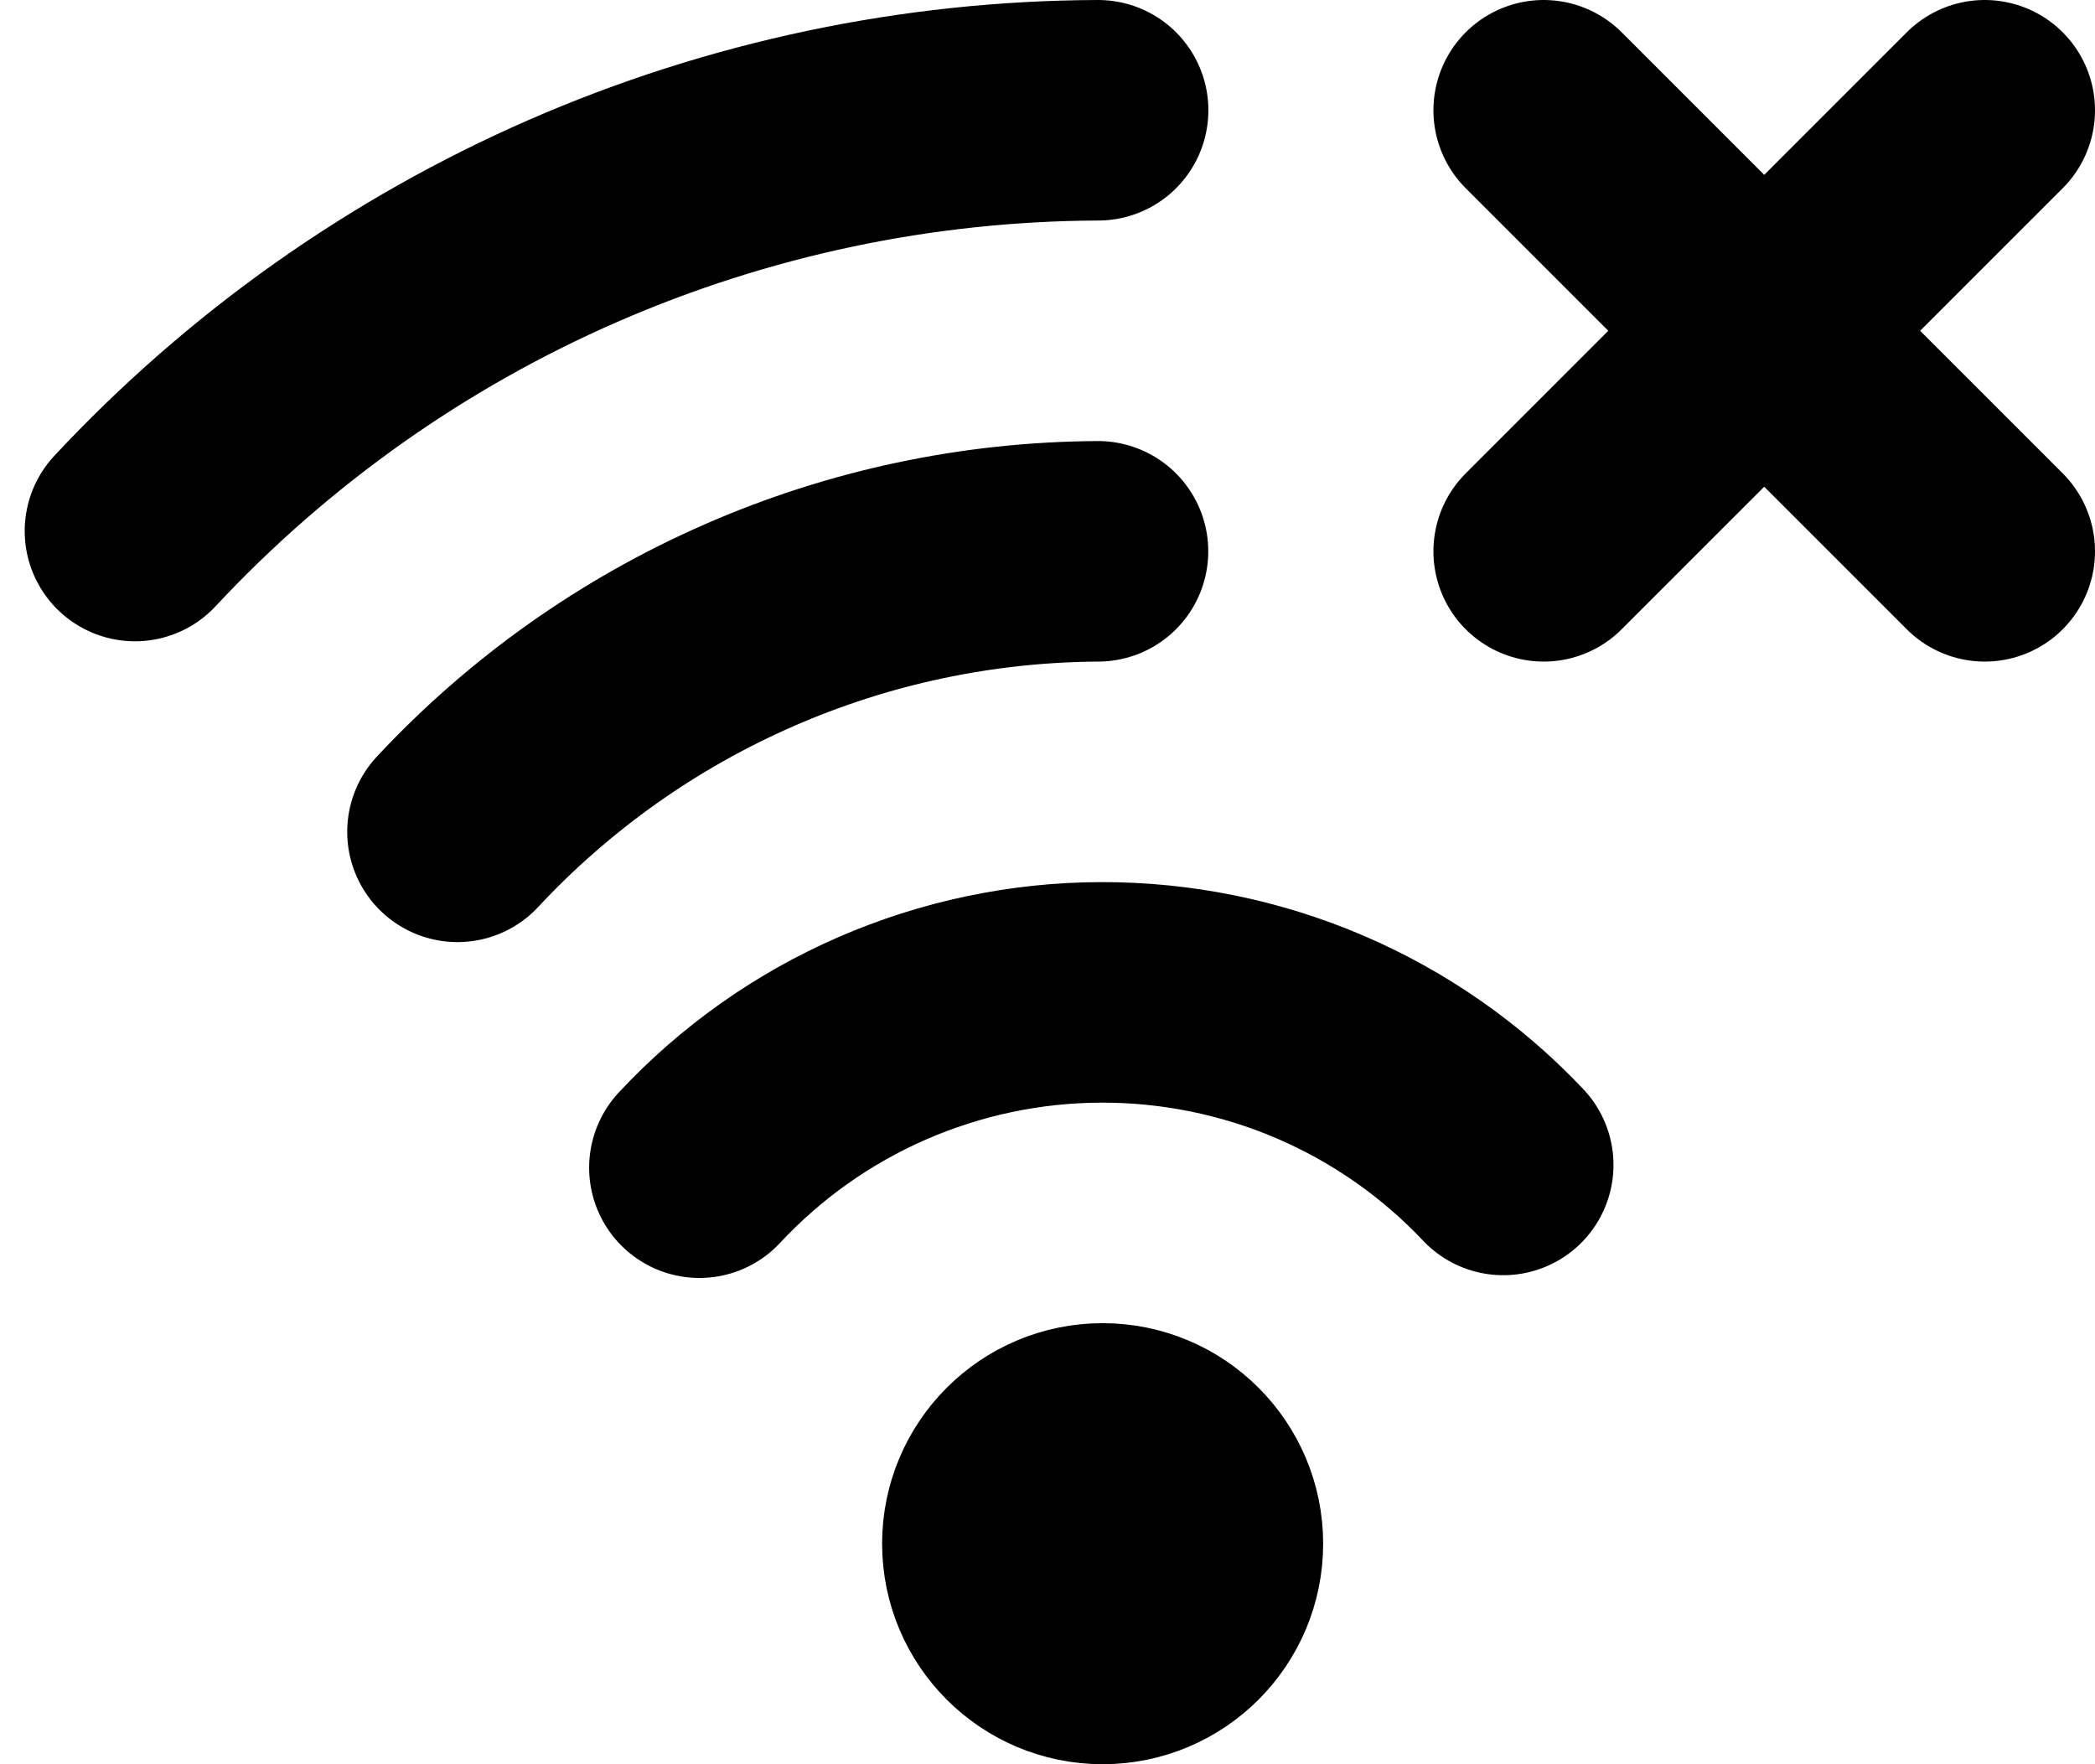 <svg width="19" height="16" viewBox="0 0 19 16" fill="none" xmlns="http://www.w3.org/2000/svg">
<path d="M6.343 10.59C6.809 10.09 7.372 9.691 7.998 9.418C8.624 9.145 9.3 9.002 9.983 9C10.666 8.998 11.342 9.135 11.97 9.404C12.598 9.673 13.164 10.068 13.633 10.565M4.149 7.544C4.893 6.746 5.792 6.109 6.791 5.672C7.79 5.234 8.868 5.006 9.958 5M1.224 4.816C2.342 3.617 3.694 2.66 5.196 2.004C6.699 1.348 8.32 1.006 9.959 1M14 5L16 3M16 3L18 1M16 3L14 1M16 3L18 5M10 15C9.448 15 9 14.552 9 14C9 13.448 9.448 13 10 13C10.552 13 11 13.448 11 14C11 14.552 10.552 15 10 15Z" stroke="black" stroke-width="2" stroke-linecap="round" stroke-linejoin="round"/>
</svg>
